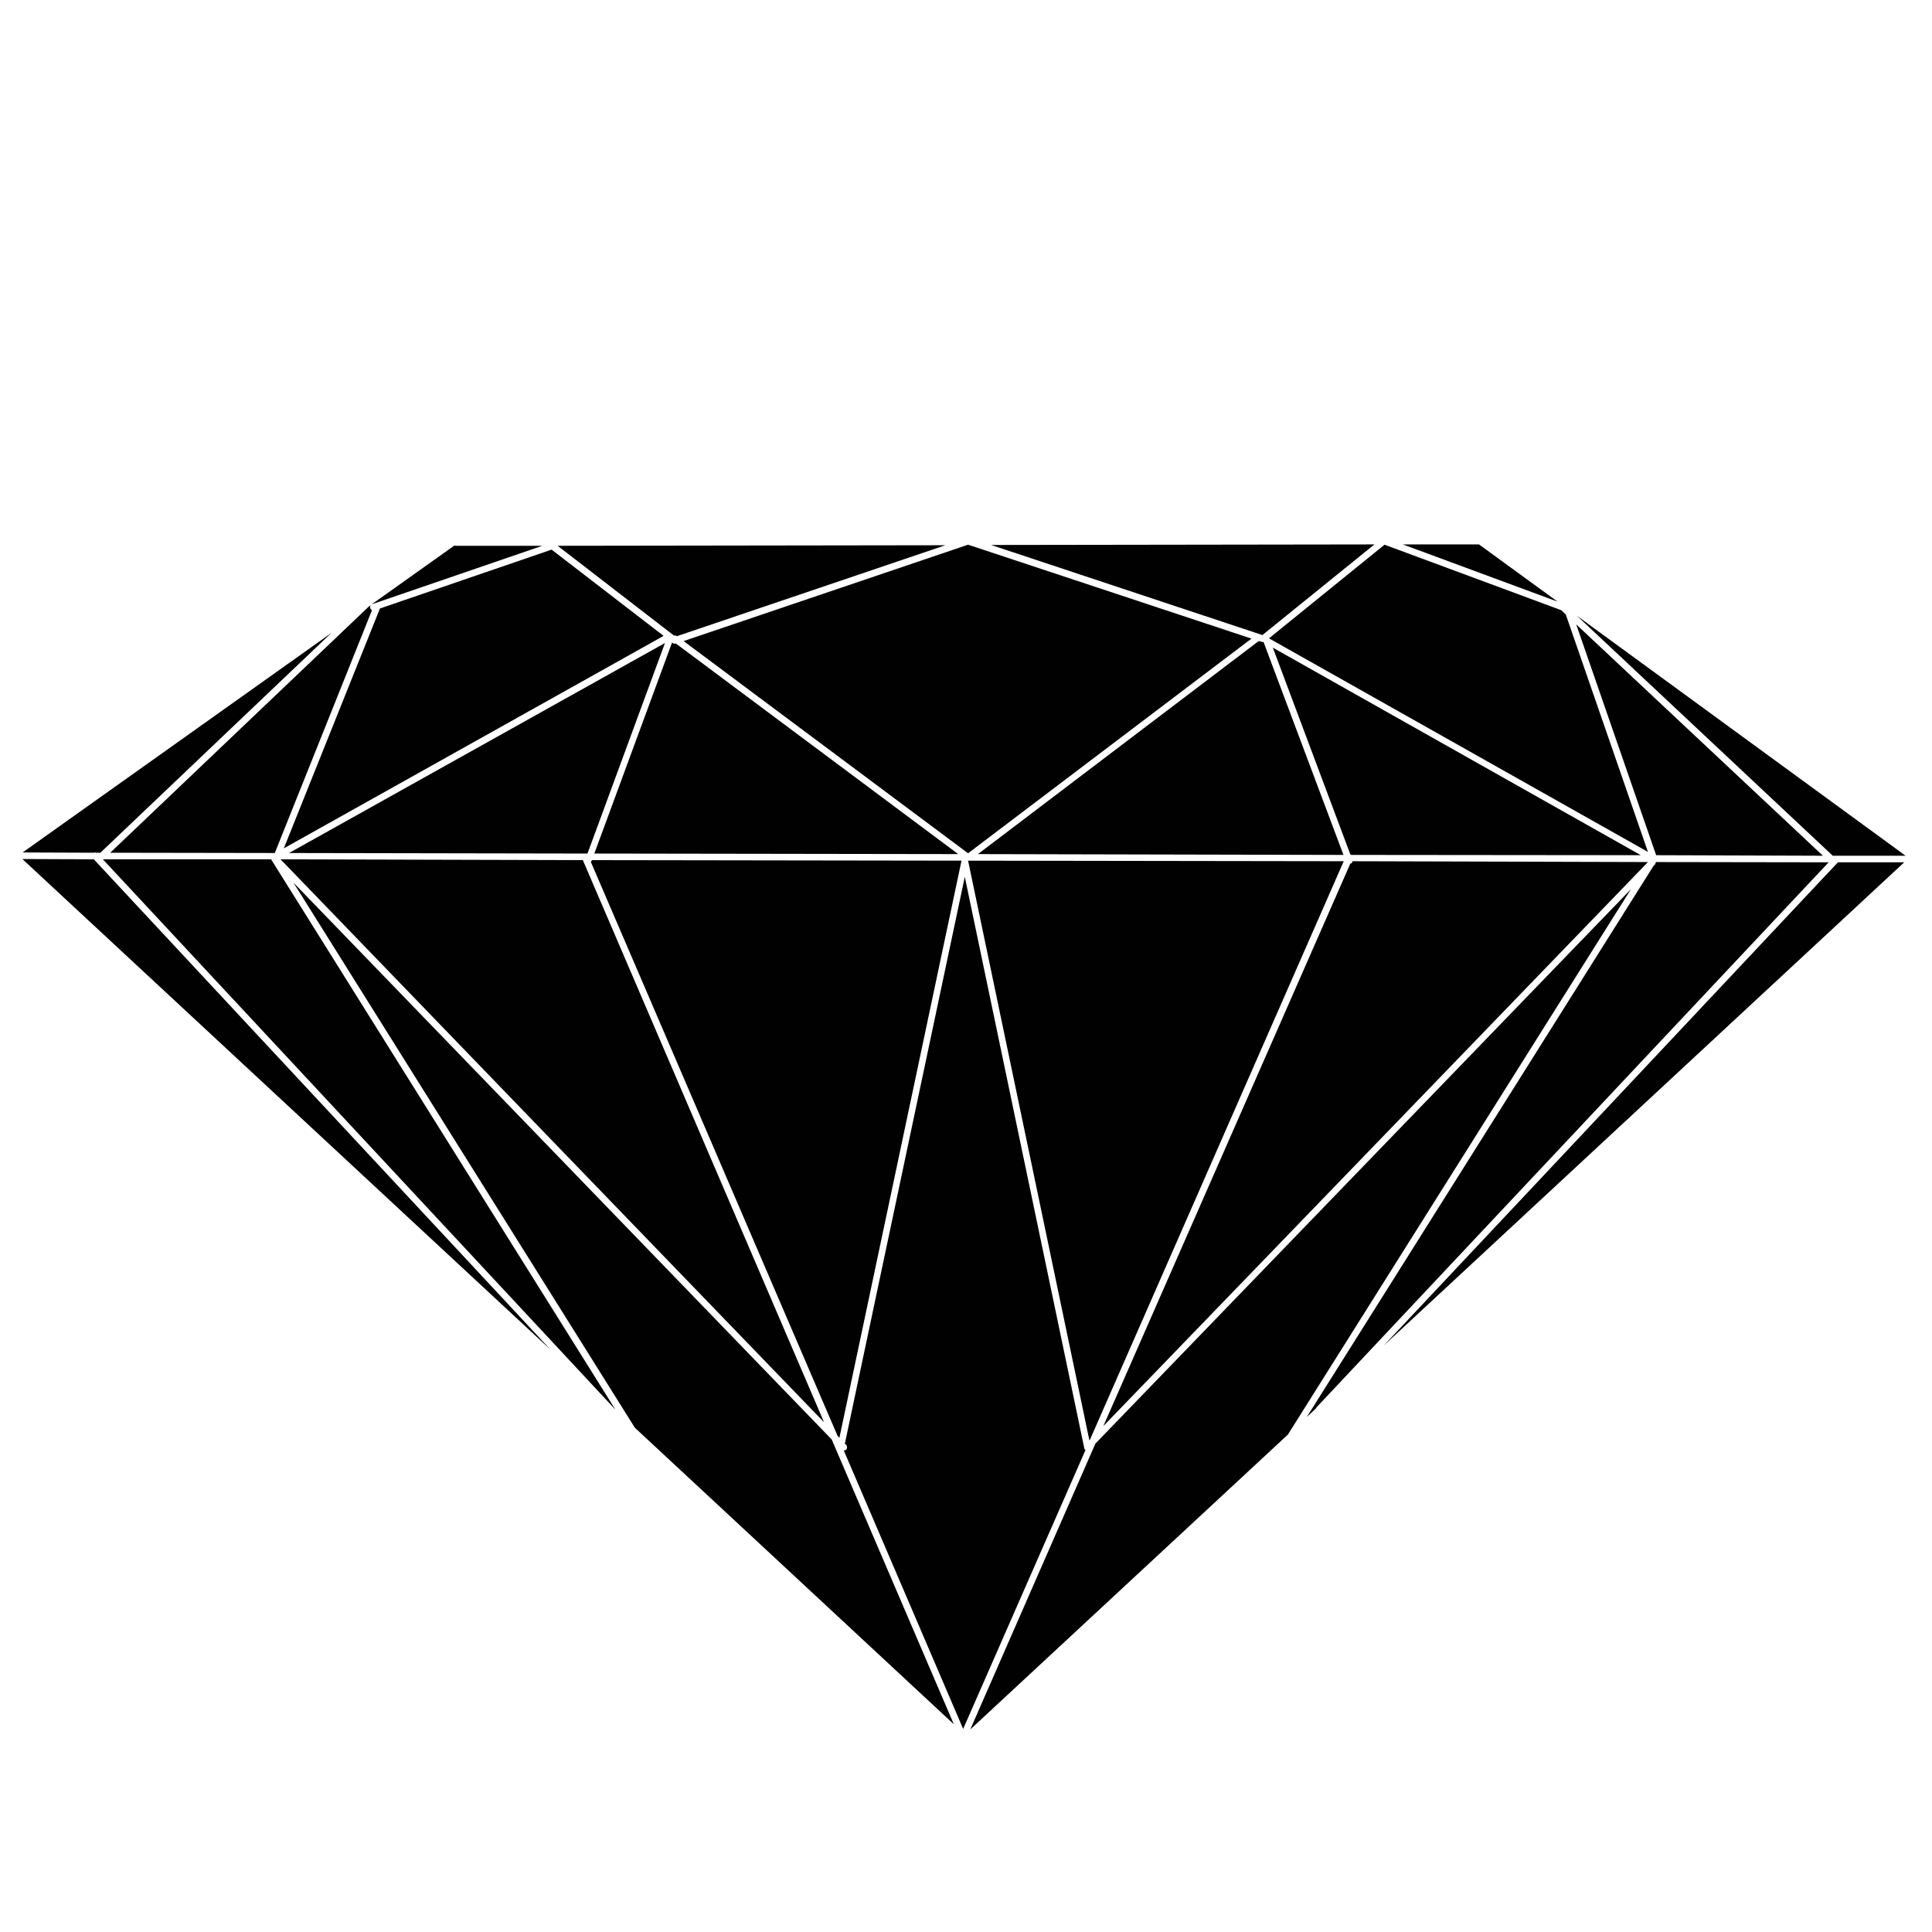 <?xml version="1.0" encoding="utf-8"?>
<!-- Generator: Adobe Illustrator 16.0.0, SVG Export Plug-In . SVG Version: 6.00 Build 0)  -->
<!DOCTYPE svg PUBLIC "-//W3C//DTD SVG 1.1//EN" "http://www.w3.org/Graphics/SVG/1.1/DTD/svg11.dtd">
<svg version="1.1" id="Layer_1" xmlns="http://www.w3.org/2000/svg" xmlns:xlink="http://www.w3.org/1999/xlink" x="0px" y="0px"
	 width="300px" height="300px" viewBox="0 0 300 300" enable-background="new 0 0 300 300" xml:space="preserve">
<path fill-rule="evenodd" clip-rule="evenodd" fill="#010101" d="M70.859,84.75h13.351l-26.403,9.056h-0.042l12.797-9.099
	C70.646,84.735,70.746,84.75,70.859,84.75z M17.118,132.412l39.923-38.01c0.057-0.057,0.099-0.1,0.127-0.128l0.425-0.339
	c-0.028,0.056-0.057,0.099-0.085,0.127c-0.056,0.142-0.056,0.27,0,0.383c0.029,0.142,0.114,0.241,0.255,0.298L42.67,132.454
	L17.118,132.412z M42.118,133.432v0.042l53.443,85.416L15.97,133.432H42.118z M14.907,132.412c-0.029-0.028-0.071-0.042-0.128-0.042
	s-0.113,0.014-0.17,0.042l-11.097-0.042L51.472,98.27l-35.885,34.142H14.907z M58.997,94.486l26.658-9.141l17.389,13.393
	l-58.971,32.994L58.997,94.486z M14.566,133.432l70.918,76.147L3.47,133.389L14.566,133.432z M229.659,84.538l12.202,8.886
	l-24.022-8.886H229.659z M243.137,95.422l12.755,36.862l-58.843-33.163L214.99,84.58l27.424,10.162L243.137,95.422z
	 M257.167,132.794l-12.415-35.842l38.308,35.927L257.167,132.794z M244.837,95.592l51.063,37.287H284.59L244.837,95.592z
	 M283.952,133.899l-79.463,84.566c-0.057,0.057-0.1,0.127-0.128,0.212l-1.445,1.36l53.869-85.628l0.169-0.127
	c0.086-0.114,0.128-0.228,0.128-0.34l0.085-0.084L283.952,133.899z M295.688,133.899l-80.824,75.042l70.408-74.915
	c0.028-0.057,0.057-0.099,0.084-0.127H295.688z M208.613,132.751l-56.76-0.127l43.537-33.036l0.085-0.042l0.511,0.128
	c0.057,0.028,0.127,0.028,0.212,0L208.613,132.751z M197.644,100.566l57.143,32.228l-44.982-0.043
	c-0.028-0.028-0.071-0.056-0.128-0.084L197.644,100.566z M150.323,132.496l-44.175-32.95l44.175-14.966l44.005,14.583
	L150.323,132.496z M213.418,84.538l-17.39,14.073l-42.134-13.988L213.418,84.538z M104.617,99.929c0.114,0.028,0.227,0.028,0.34,0
	l43.834,32.695l-56.504-0.085l12.074-32.78l0.085,0.085c0.028,0.028,0.071,0.057,0.127,0.085H104.617z M104.66,98.695L86.59,84.75
	l60.203-0.085l-41.666,14.116c-0.142-0.085-0.269-0.114-0.383-0.085C104.716,98.695,104.688,98.695,104.66,98.695z M91.905,133.559
	l57.398,0.085L130.34,223.27l-0.297-0.34l-38.308-89.116c0.085-0.056,0.142-0.127,0.17-0.212V133.559z M91.225,132.539
	l-46.343-0.084l58.375-32.61L91.225,132.539z M210.017,133.729l45.875,0.128l-84.565,87.584l38.308-87.245
	c0-0.028,0.014-0.056,0.042-0.084c0.142-0.028,0.241-0.1,0.298-0.213C209.974,133.842,209.988,133.786,210.017,133.729z
	 M208.655,133.729l-39.412,89.838l-0.085,0.085l-18.835-90.008L208.655,133.729z M168.52,225.141h0.043l-19.005,43.324
	l-18.538-43.24c0.142,0,0.269-0.042,0.383-0.127c0.085-0.113,0.127-0.227,0.127-0.34c0-0.171-0.042-0.298-0.127-0.383l-0.212-0.213
	l18.622-88.01L168.35,224.8c0,0.058,0.028,0.143,0.085,0.256l0.085,0.042V225.141z M150.663,268.55l19.43-44.388l83.163-86.096
	l-53.273,84.694L150.663,268.55z M98.58,221.696l-53.019-84.65l83.588,86.479l18.963,44.218L98.58,221.696z M127.959,220.847
	l-84.396-87.415l46.939,0.127L127.959,220.847z"/>
</svg>
